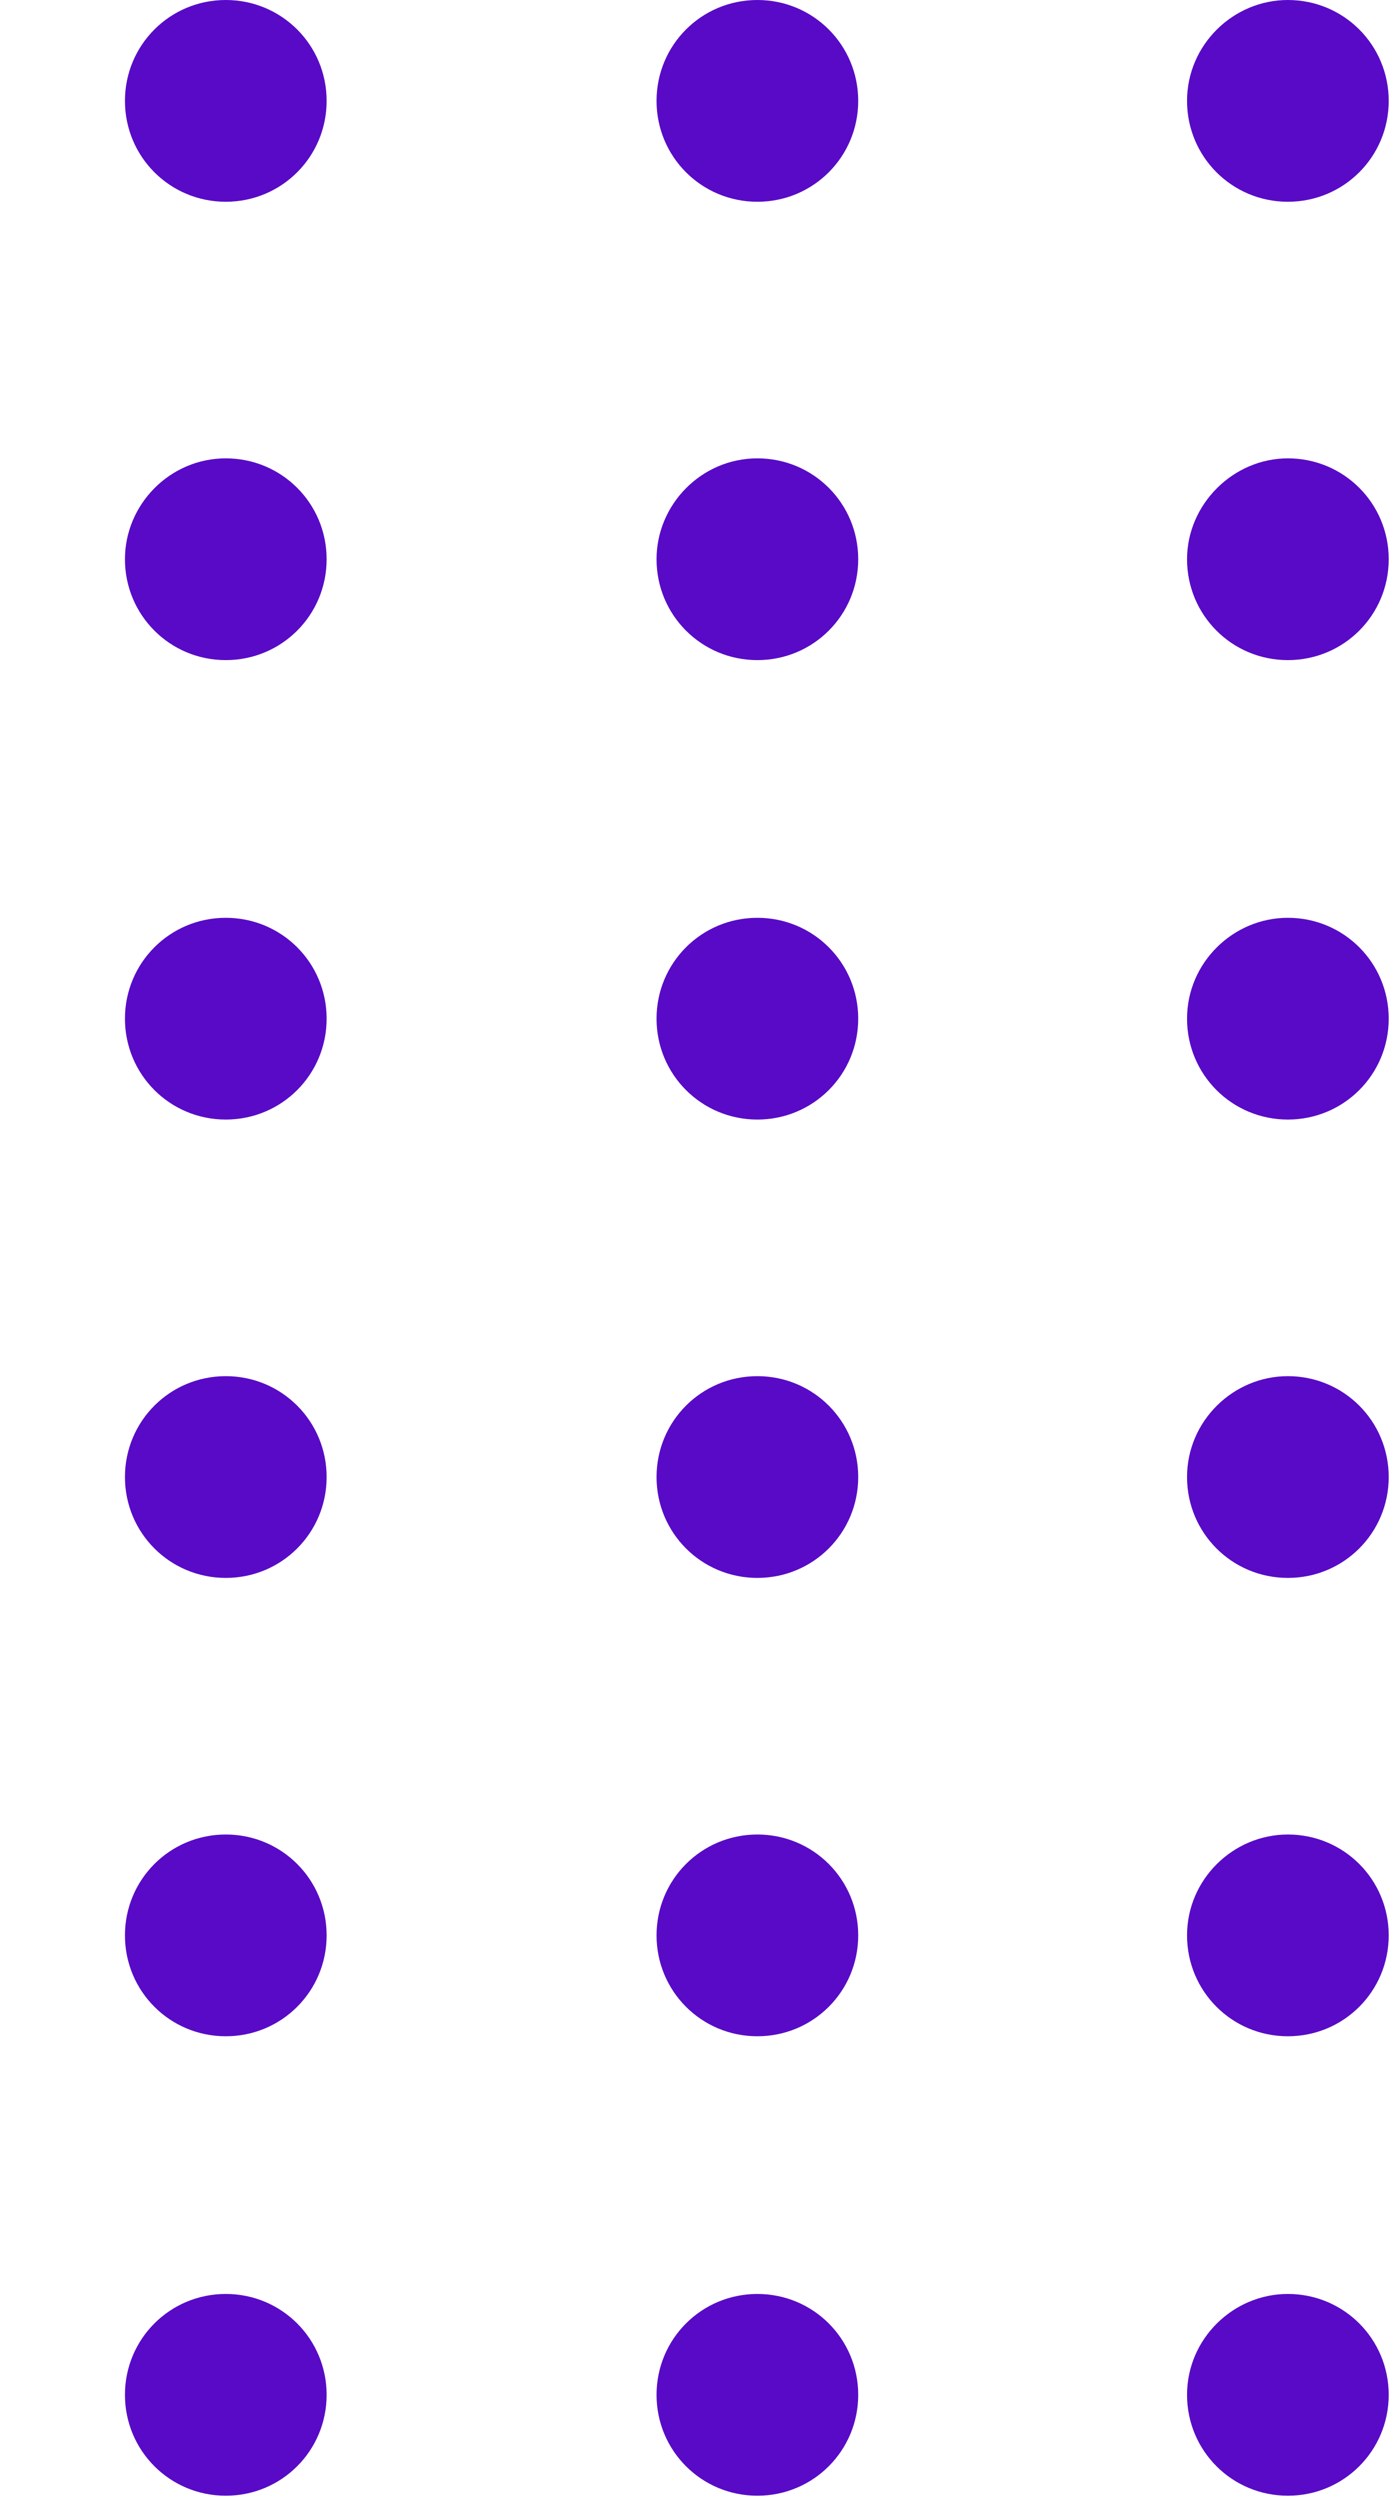 <?xml version="1.0" encoding="utf-8"?>
<!-- Generator: Adobe Illustrator 25.0.0, SVG Export Plug-In . SVG Version: 6.00 Build 0)  -->
<svg version="1.1" id="Layer_1" xmlns="http://www.w3.org/2000/svg" xmlns:xlink="http://www.w3.org/1999/xlink" x="0px" y="0px"
	 viewBox="0 0 127 228" style="enable-background:new 0 0 127 228;" xml:space="preserve">
<style type="text/css">
	.st0{fill:#580AC7;}
</style>
<path class="st0" d="M117.5,209.2c5.1,0,9.2,4.1,9.2,9.2c0,5.1-4.1,9.2-9.2,9.2c-5.1,0-9.2-4.1-9.2-9.2
	C108.3,213.3,112.5,209.2,117.5,209.2z"/>
<path class="st0" d="M69.1,209.2c5.1,0,9.2,4.1,9.2,9.2c0,5.1-4.1,9.2-9.2,9.2c-5.1,0-9.2-4.1-9.2-9.2
	C59.9,213.3,64,209.2,69.1,209.2z"/>
<path class="st0" d="M20.6,209.2c5.1,0,9.2,4.1,9.2,9.2c0,5.1-4.1,9.2-9.2,9.2c-5.1,0-9.2-4.1-9.2-9.2
	C11.4,213.3,15.5,209.2,20.6,209.2z"/>
<path class="st0" d="M117.5,167.3c5.1,0,9.2,4.1,9.2,9.2s-4.1,9.2-9.2,9.2c-5.1,0-9.2-4.1-9.2-9.2S112.5,167.3,117.5,167.3z"/>
<path class="st0" d="M69.1,167.3c5.1,0,9.2,4.1,9.2,9.2s-4.1,9.2-9.2,9.2c-5.1,0-9.2-4.1-9.2-9.2S64,167.3,69.1,167.3z"/>
<path class="st0" d="M20.6,167.3c5.1,0,9.2,4.1,9.2,9.2s-4.1,9.2-9.2,9.2c-5.1,0-9.2-4.1-9.2-9.2S15.5,167.3,20.6,167.3z"/>
<path class="st0" d="M117.5,125.5c5.1,0,9.2,4.1,9.2,9.2c0,5.1-4.1,9.2-9.2,9.2c-5.1,0-9.2-4.1-9.2-9.2
	C108.3,129.6,112.5,125.5,117.5,125.5z"/>
<path class="st0" d="M69.1,125.5c5.1,0,9.2,4.1,9.2,9.2c0,5.1-4.1,9.2-9.2,9.2c-5.1,0-9.2-4.1-9.2-9.2
	C59.9,129.6,64,125.5,69.1,125.5z"/>
<path class="st0" d="M20.6,125.5c5.1,0,9.2,4.1,9.2,9.2c0,5.1-4.1,9.2-9.2,9.2c-5.1,0-9.2-4.1-9.2-9.2
	C11.4,129.6,15.5,125.5,20.6,125.5z"/>
<path class="st0" d="M117.5,83.7c5.1,0,9.2,4.1,9.2,9.2c0,5.1-4.1,9.2-9.2,9.2c-5.1,0-9.2-4.1-9.2-9.2
	C108.3,87.8,112.5,83.7,117.5,83.7z"/>
<path class="st0" d="M69.1,83.7c5.1,0,9.2,4.1,9.2,9.2c0,5.1-4.1,9.2-9.2,9.2c-5.1,0-9.2-4.1-9.2-9.2C59.9,87.8,64,83.7,69.1,83.7z"
	/>
<path class="st0" d="M20.6,83.7c5.1,0,9.2,4.1,9.2,9.2c0,5.1-4.1,9.2-9.2,9.2c-5.1,0-9.2-4.1-9.2-9.2C11.4,87.8,15.5,83.7,20.6,83.7
	z"/>
<path class="st0" d="M117.5,41.8c5.1,0,9.2,4.1,9.2,9.2c0,5.1-4.1,9.2-9.2,9.2c-5.1,0-9.2-4.1-9.2-9.2
	C108.3,46,112.5,41.8,117.5,41.8z"/>
<path class="st0" d="M69.1,41.8c5.1,0,9.2,4.1,9.2,9.2c0,5.1-4.1,9.2-9.2,9.2c-5.1,0-9.2-4.1-9.2-9.2C59.9,46,64,41.8,69.1,41.8z"/>
<path class="st0" d="M20.6,41.8c5.1,0,9.2,4.1,9.2,9.2c0,5.1-4.1,9.2-9.2,9.2c-5.1,0-9.2-4.1-9.2-9.2C11.4,46,15.5,41.8,20.6,41.8z"
	/>
<path class="st0" d="M117.5,0c5.1,0,9.2,4.1,9.2,9.2c0,5.1-4.1,9.2-9.2,9.2c-5.1,0-9.2-4.1-9.2-9.2C108.3,4.1,112.5,0,117.5,0z"/>
<path class="st0" d="M69.1,0c5.1,0,9.2,4.1,9.2,9.2c0,5.1-4.1,9.2-9.2,9.2c-5.1,0-9.2-4.1-9.2-9.2C59.9,4.1,64,0,69.1,0z"/>
<path class="st0" d="M20.6,0c5.1,0,9.2,4.1,9.2,9.2c0,5.1-4.1,9.2-9.2,9.2c-5.1,0-9.2-4.1-9.2-9.2C11.4,4.1,15.5,0,20.6,0z"/>
</svg>
